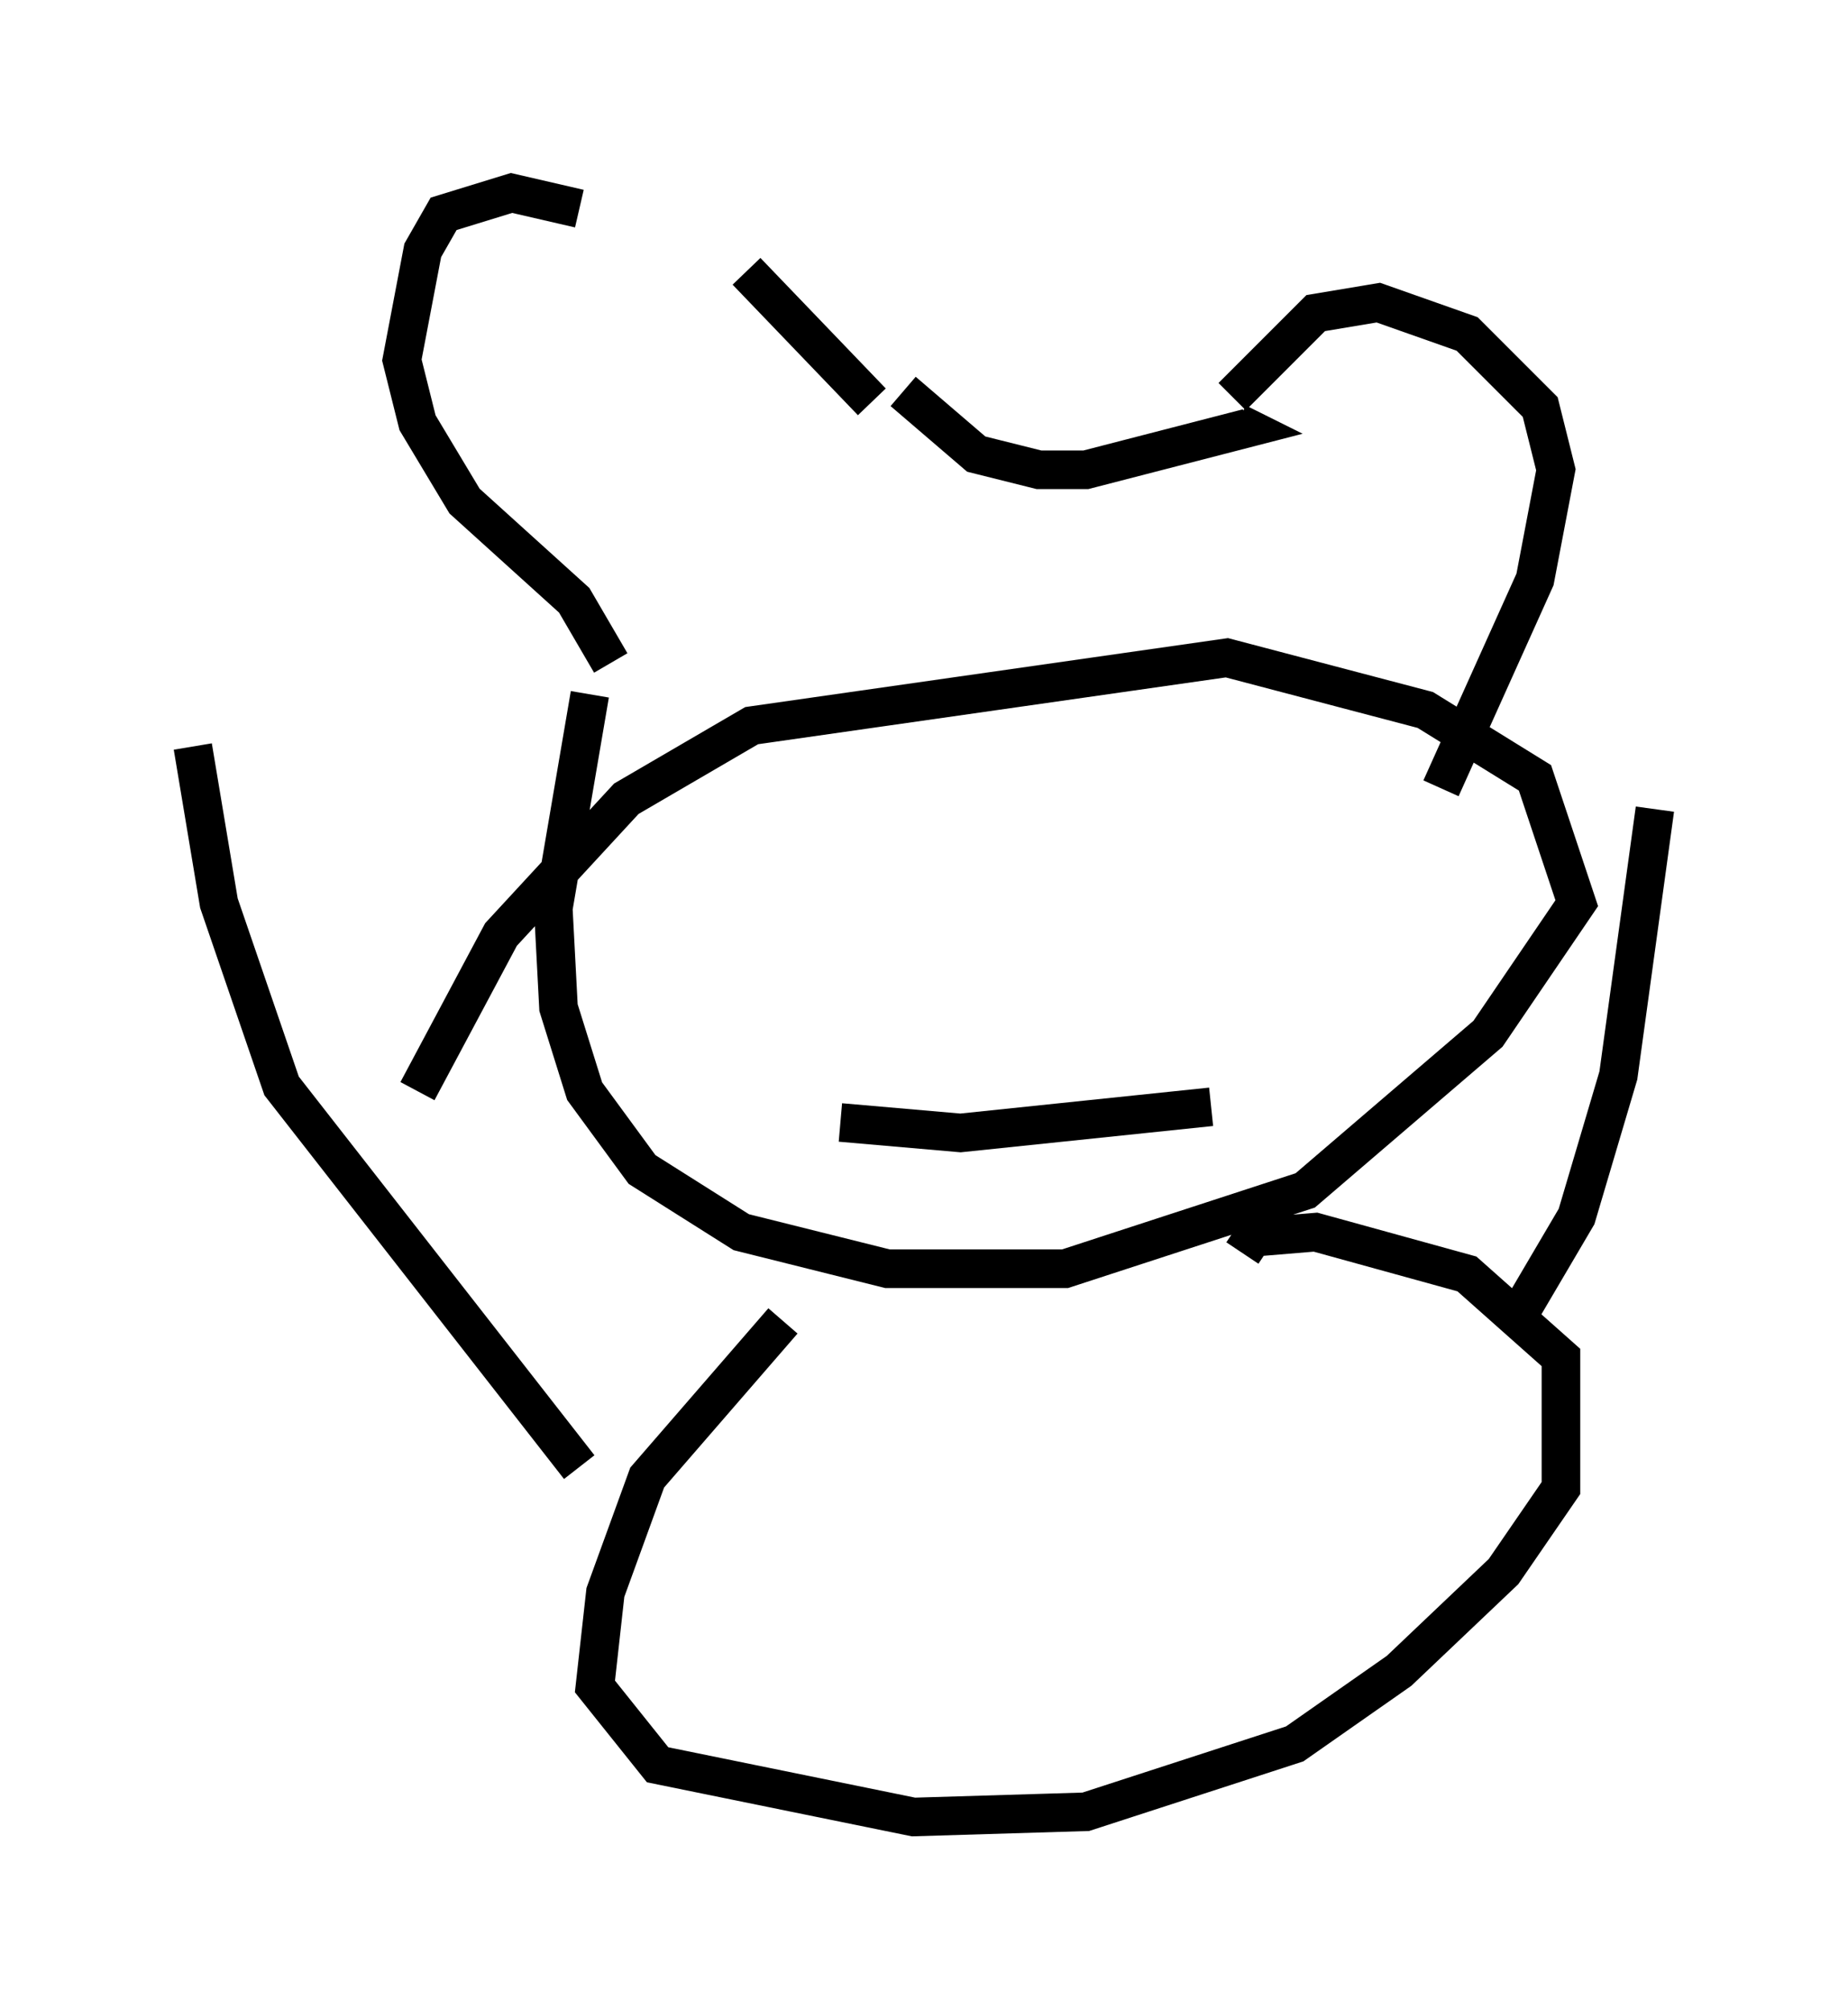 <?xml version="1.0" encoding="utf-8" ?>
<svg baseProfile="full" height="52.083" version="1.1" width="47.889" xmlns="http://www.w3.org/2000/svg" xmlns:ev="http://www.w3.org/2001/xml-events" xmlns:xlink="http://www.w3.org/1999/xlink"><defs /><rect fill="white" height="52.083" width="47.889" x="0" y="0" /><path d="M18.938, 7.436 m-3.924, -2.03 l-1.759, -0.406 -1.759, 0.541 l-0.541, 0.947 -0.541, 2.842 l0.406, 1.624 1.218, 2.03 l2.842, 2.571 0.947, 1.624 m3.518, -10.149 l3.248, 3.383 m9.337, -0.135 l2.165, -2.165 1.624, -0.271 l2.3, 0.812 1.894, 1.894 l0.406, 1.624 -0.541, 2.842 l-2.436, 5.413 m-13.938, -10.284 l1.894, 1.624 1.624, 0.406 l1.218, 0.0 4.195, -1.083 l-0.271, -0.135 m-16.779, 7.036 l-0.947, 5.548 0.135, 2.571 l0.677, 2.165 1.488, 2.03 l2.571, 1.624 3.789, 0.947 l4.601, 0.0 6.225, -2.03 l4.736, -4.059 2.3, -3.383 l-1.083, -3.248 -2.842, -1.759 l-5.142, -1.353 -12.314, 1.759 l-3.248, 1.894 -3.248, 3.518 l-2.165, 4.059 m11.502, -5.007 l0.0, 0.0 m12.99, -0.812 l0.0, 0.0 m-13.532, 6.631 l3.112, 0.271 6.495, -0.677 m-11.096, 5.548 l-3.518, 4.059 -1.083, 2.977 l-0.271, 2.436 1.624, 2.03 l6.631, 1.353 4.465, -0.135 l5.413, -1.759 2.706, -1.894 l2.706, -2.571 1.488, -2.165 l0.0, -3.383 -2.436, -2.165 l-3.924, -1.083 -1.624, 0.135 l-0.271, 0.406 m7.307, 1.353 l1.353, -2.3 1.083, -3.654 l0.947, -6.901 m-27.875, 17.05 l-7.713, -9.878 -1.624, -4.736 l-0.677, -4.059 " fill="none" stroke="black" stroke-width="1" /></svg>